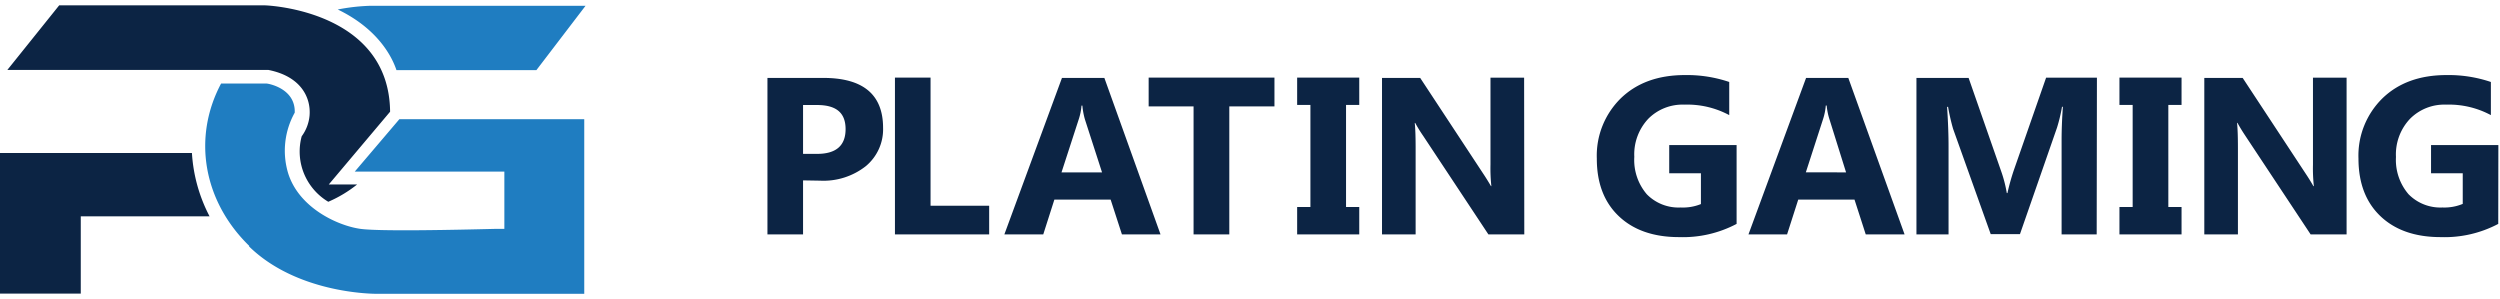 <svg xmlns="http://www.w3.org/2000/svg" width="234" height="28" fill="none"><g fill-rule="evenodd" clip-path="url(#a)" clip-rule="evenodd"><path fill="#1F7DC1" d="M31.613.888c1.013-.2 2.04-.316 3.072-.347h20.123l-4.604 6.026H37.11c-.405-1.212-1.697-3.847-5.497-5.679ZM35.25 27.5c-.7 0-7.532-.136-11.93-4.426v-.068c-4.296-4.188-5.32-10.133-2.626-15.186h4.268c.11 0 2.708.43 2.625 2.724a7.307 7.307 0 0 0-.618 5.666c1.01 3.241 4.618 4.903 6.749 5.209 1.818.262 9.572.077 12.076.017.429-.01.704-.017.768-.017h.646v-5.36h-14l4.173-4.902h17.305V27.5H35.249Z"/><path fill="#0C2444" d="M5.54.5H24.74c.488 0 11.683.552 11.773 9.956l-5.739 6.81h2.653a11.707 11.707 0 0 1-2.7 1.62 5.51 5.51 0 0 1-2.278-2.653 5.448 5.448 0 0 1-.21-3.476c.415-.565.67-1.23.735-1.927.144-1.675-.784-3.677-3.849-4.283H.687L5.54.5ZM0 14.323h17.965v.007a14.667 14.667 0 0 0 1.65 5.918H7.56v7.232H0V14.323ZM162.546 20.956a10.75 10.75 0 0 1-5.392 1.237c-2.38 0-4.257-.653-5.633-1.958-1.376-1.306-2.062-3.105-2.059-5.397a7.493 7.493 0 0 1 .528-3.054 7.542 7.542 0 0 1 1.722-2.587c1.5-1.447 3.496-2.17 5.989-2.17a12.318 12.318 0 0 1 4.155.646v3.102a8.298 8.298 0 0 0-4.193-.981 4.51 4.51 0 0 0-3.383 1.323 4.878 4.878 0 0 0-1.018 1.65 4.833 4.833 0 0 0-.291 1.914 4.93 4.93 0 0 0 1.172 3.504 4.153 4.153 0 0 0 3.169 1.236 4.486 4.486 0 0 0 1.894-.32v-2.885h-2.967v-2.637h6.307v7.377Zm-78.78.982h8.82v-2.68H87.1V7.266h-3.333v14.672Zm-8.6 0v-5.055l1.594.027a6.406 6.406 0 0 0 4.291-1.367 4.5 4.5 0 0 0 1.215-1.605 4.46 4.46 0 0 0 .39-1.97c0-3.116-1.865-4.675-5.595-4.675h-5.228v14.645h3.334Zm0-7.534V9.83h1.315c1.773 0 2.666.711 2.666 2.257 0 1.546-.893 2.316-2.666 2.316h-1.314Zm33.459 7.534h-3.613l-1.056-3.255h-5.267l-1.04 3.255h-3.64L99.4 7.293h3.969l5.255 14.645Zm-5.474-5.804-1.593-4.93a6.64 6.64 0 0 1-.247-1.318h-.082a5.494 5.494 0 0 1-.257 1.274l-1.615 4.974h3.794Zm11.912-6.178h4.226v-2.69h-11.775v2.69h4.204v11.982h3.345V9.956Zm12.163-2.69V9.82h-1.237v9.557h1.237v2.56h-5.813v-2.56h1.242V9.82h-1.242V7.266h5.813Zm12.087 14.672h3.361l-.016-14.667h-3.148v8.136c-.016.672.012 1.344.082 2.013h-.038a22.43 22.43 0 0 0-.744-1.194l-5.88-8.933h-3.574v14.645h3.147v-8.06c0-1.063-.027-1.855-.082-2.37h.044c.225.416.473.82.745 1.21l6.103 9.22Zm35.32 0h3.635l-5.267-14.645h-3.952l-5.392 14.645h3.613l1.045-3.255h5.267l1.051 3.255Zm-3.383-10.734 1.543 4.93-3.766-.005 1.61-4.974c.136-.413.222-.841.257-1.275h.082c.043.45.134.894.274 1.324Zm25 10.734h-3.284v-8.803c0-.948.04-1.995.12-3.14h-.082a15.139 15.139 0 0 1-.465 1.946l-3.471 9.975h-2.737l-3.525-9.866a19.617 19.617 0 0 1-.466-2.045h-.093c.095 1.446.141 2.712.137 3.797v8.136h-3.005V7.293h4.883l3.027 8.678c.245.683.429 1.385.547 2.1h.061c.159-.717.356-1.425.591-2.121l3.027-8.679h4.757l-.022 14.667Zm7.943-12.117V7.266h-5.813V9.82h1.237v9.557h-1.237v2.56h5.813v-2.56h-1.237V9.82h1.237Zm15.448 12.117h-3.366l-6.104-9.22a16.02 16.02 0 0 1-.744-1.216h-.039c.055.515.082 1.307.082 2.37v8.066h-3.147V7.293h3.591l5.879 8.933c.268.402.515.798.739 1.194h.044a15.544 15.544 0 0 1-.082-2.013V7.271h3.147v14.667Zm8.803.255a10.745 10.745 0 0 0 5.392-1.237l.011-7.377h-6.301v2.637h2.967v2.869a4.503 4.503 0 0 1-1.899.336 4.178 4.178 0 0 1-3.17-1.236 4.927 4.927 0 0 1-1.182-3.494 4.85 4.85 0 0 1 1.308-3.563 4.511 4.511 0 0 1 3.383-1.334 8.298 8.298 0 0 1 4.193.981V7.673a12.314 12.314 0 0 0-4.155-.646c-2.492 0-4.489.723-5.988 2.17a7.545 7.545 0 0 0-1.723 2.587 7.475 7.475 0 0 0-.527 3.054c0 2.292.686 4.091 2.058 5.397 1.372 1.305 3.25 1.958 5.633 1.958Z"/></g><defs><clipPath id="a"><path fill="#fff" d="M0 .5h234v27H0z"/></clipPath></defs></svg>